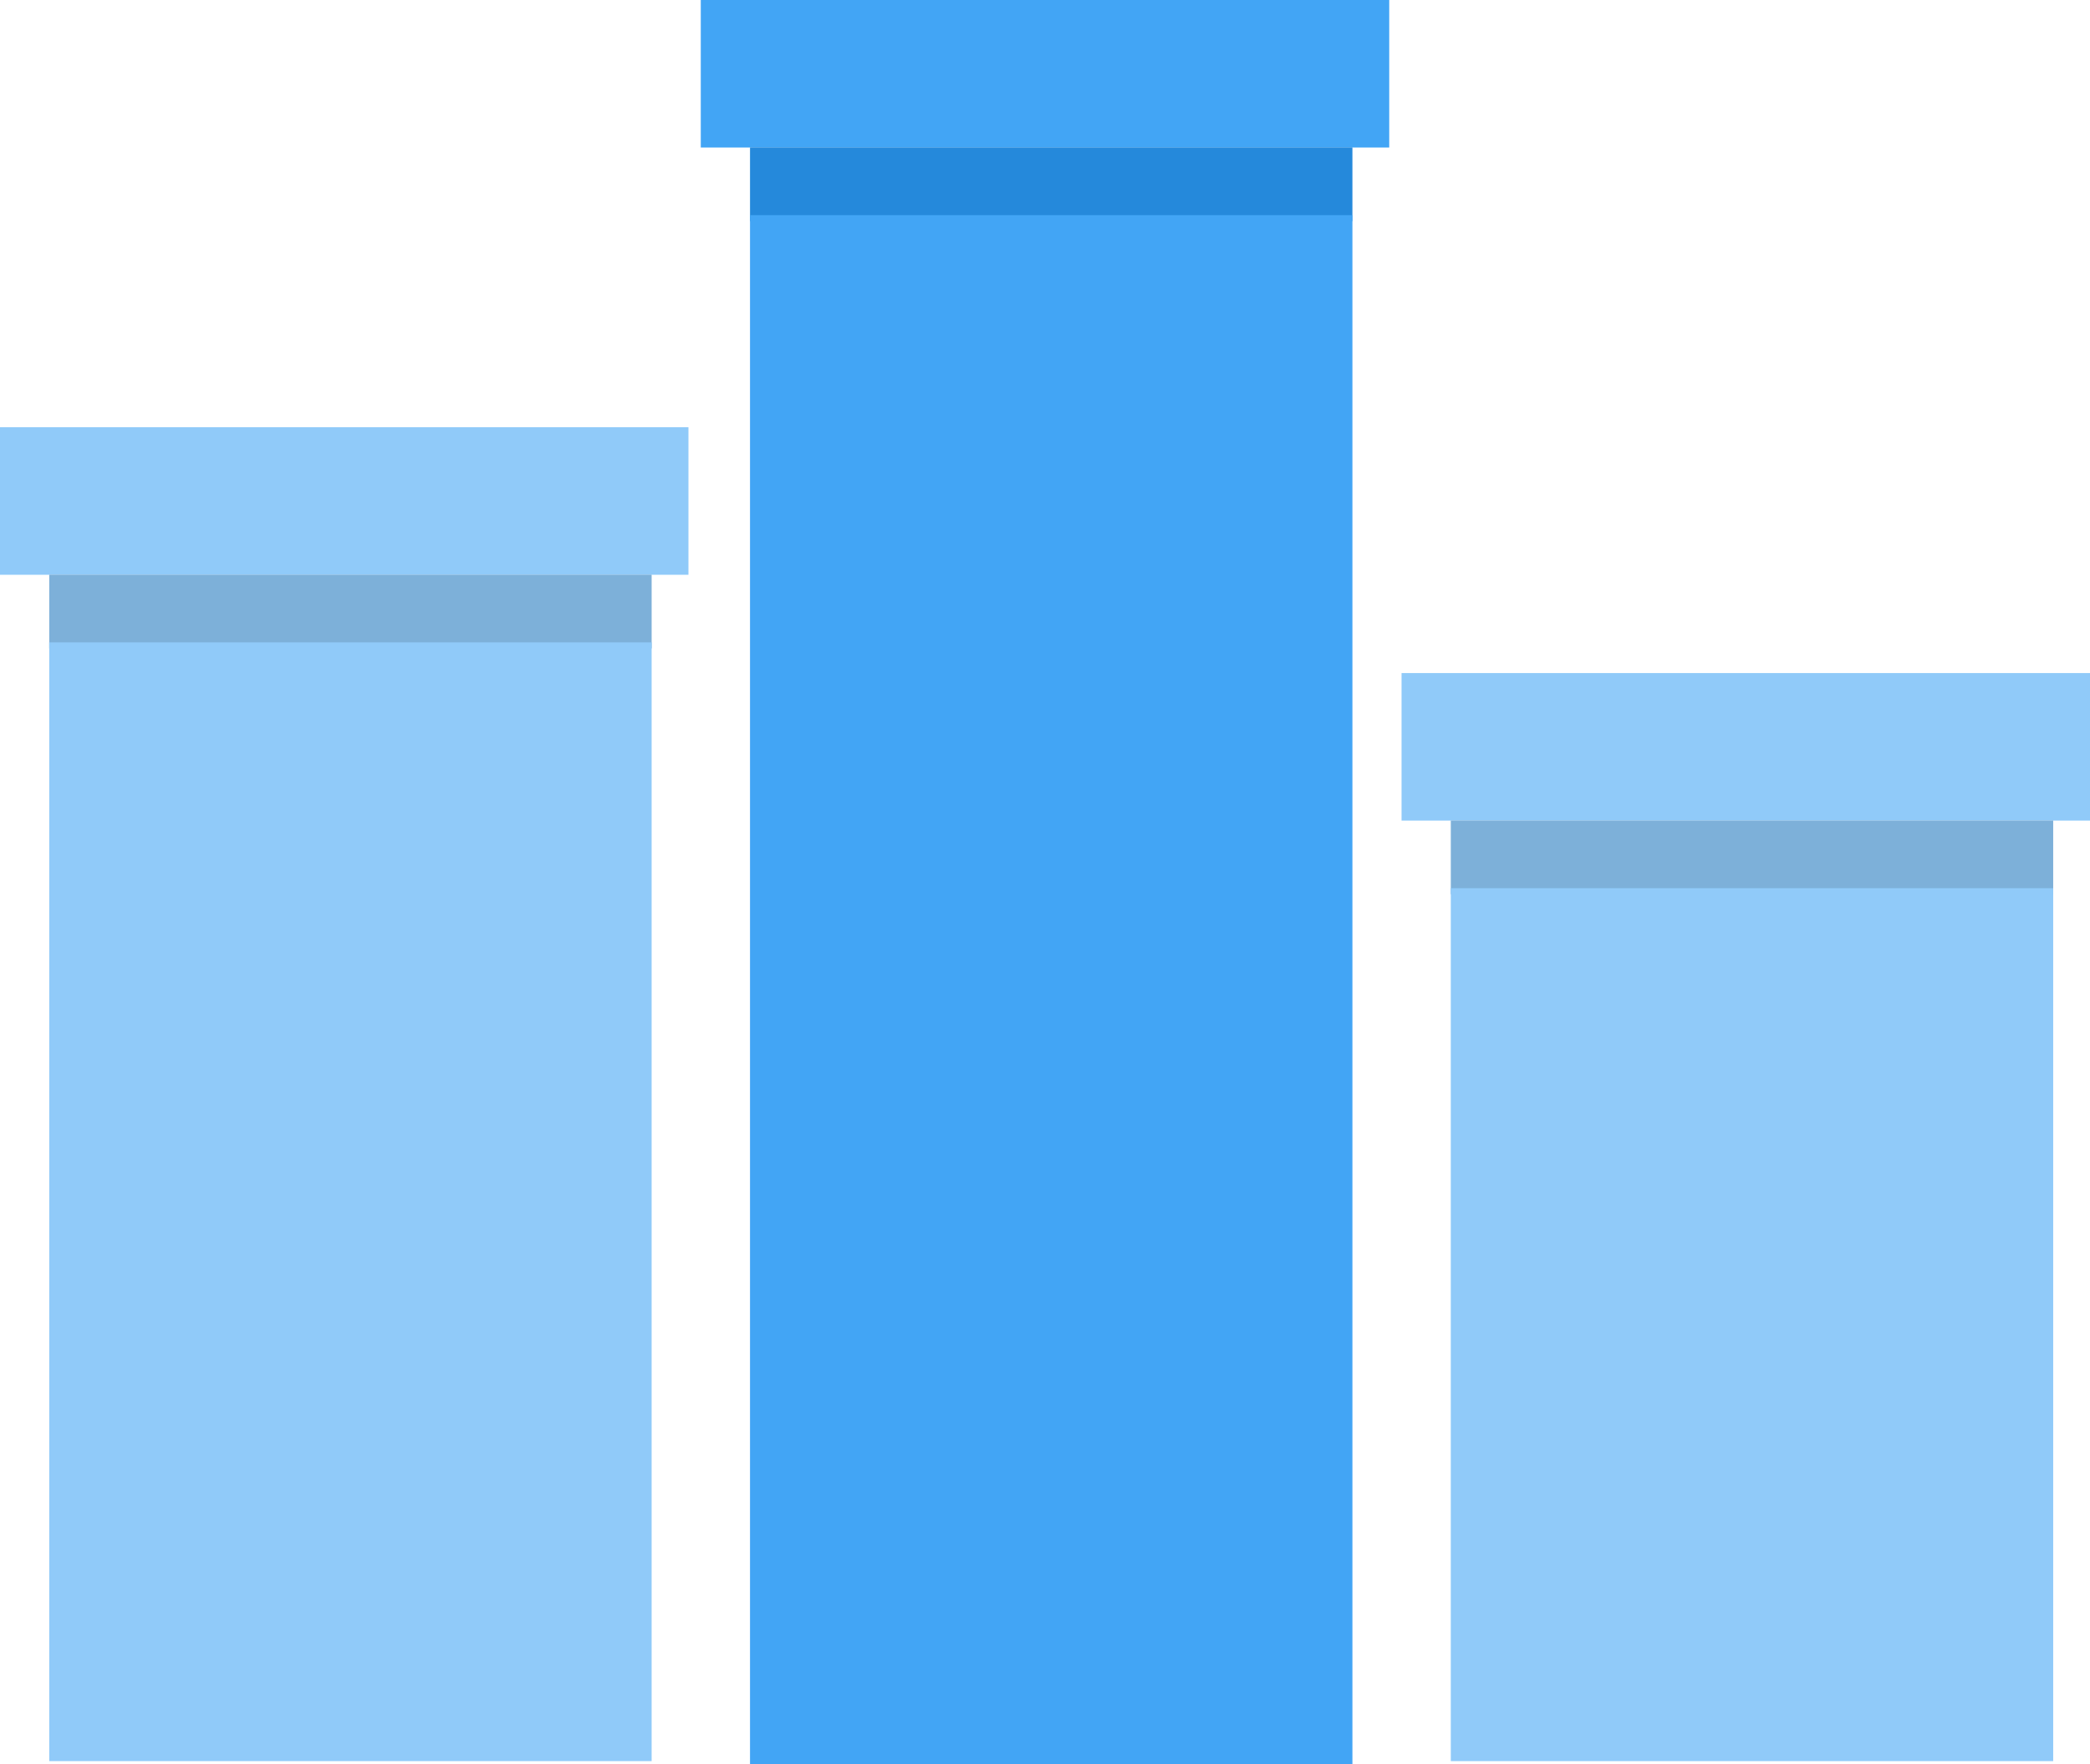 <svg xmlns="http://www.w3.org/2000/svg" width="22.538" height="19.024" viewBox="0 0 22.538 19.024"><defs><style>.a{fill:#42a5f5;}.b{fill:#2589db;}.c{fill:#90caf9;}.d{fill:#7db0d9;}</style></defs><g transform="translate(-30 -249.35)"><g transform="translate(37.557 249.35)"><rect class="a" width="7.424" height="1.591" transform="translate(0)"/><rect class="b" width="6.496" height="0.795" transform="translate(0.531 1.59)"/><rect class="a" width="6.496" height="16.704" transform="translate(0.531 2.32)"/></g><g transform="translate(30 253.957)"><rect class="c" width="7.424" height="1.591"/><rect class="d" width="6.496" height="0.795" transform="translate(0.531 1.59)"/><rect class="c" width="6.496" height="12.064" transform="translate(0.531 2.32)"/></g><g transform="translate(45.114 256.608)"><rect class="c" width="7.424" height="1.591" transform="translate(0 0)"/><rect class="d" width="6.496" height="0.795" transform="translate(0.531 1.59)"/><rect class="c" width="6.496" height="9.413" transform="translate(0.531 2.32)"/></g></g></svg>